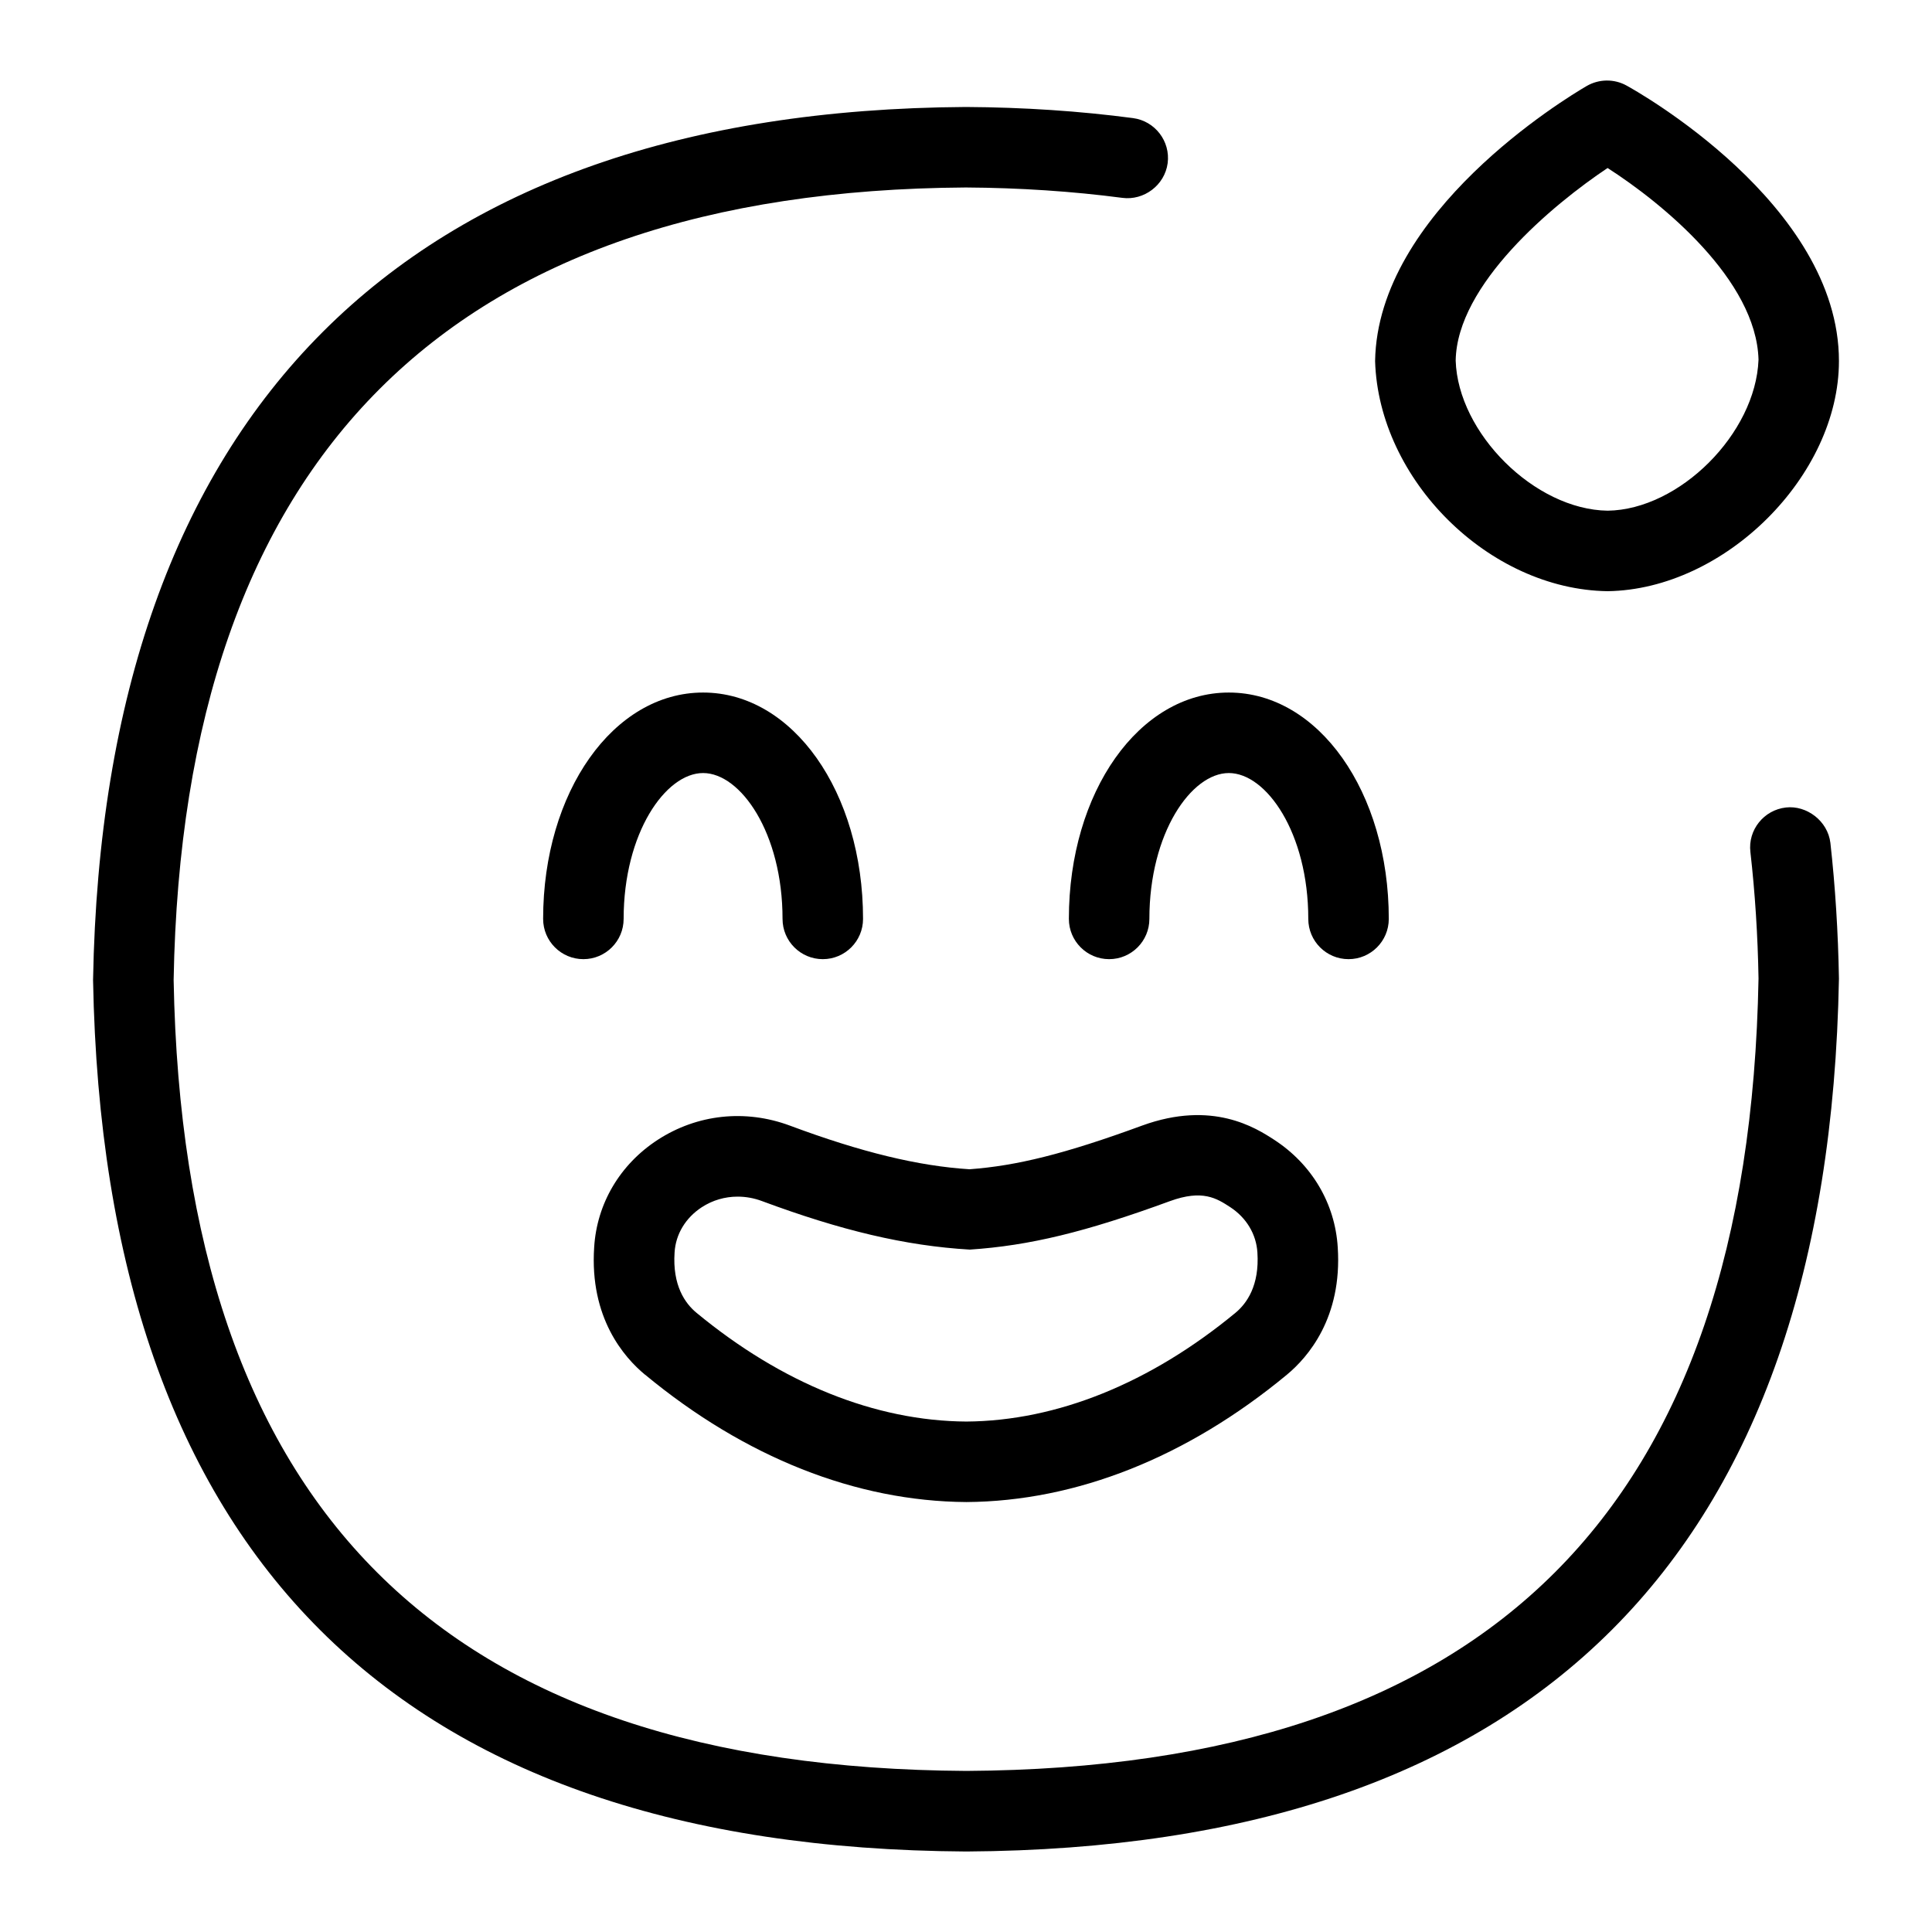 <?xml version="1.0" encoding="UTF-8"?>
<svg xmlns="http://www.w3.org/2000/svg" id="Layer_1" data-name="Layer 1" viewBox="0 0 24 24">
  <path d="M22.185,10.031c-.274,.031-.473,.279-.441,.553,.058,.507,.092,1.042,.101,1.571-.121,6.585-3.342,9.806-9.841,9.844-6.506-.038-9.727-3.258-9.847-9.826,.115-6.492,3.429-9.804,9.841-9.844,.673,.004,1.327,.048,1.945,.129,.266,.035,.525-.156,.562-.43,.036-.273-.157-.525-.431-.561-.659-.087-1.355-.134-2.076-.138C5.03,1.373,1.282,5.117,1.156,12.174c.131,7.142,3.778,10.784,10.847,10.826,7.062-.042,10.71-3.685,10.841-10.843-.01-.579-.046-1.146-.106-1.685-.032-.275-.297-.471-.553-.441Z"/>
  <path d="M19.97,7.344c1.46-.021,2.874-1.437,2.874-2.859,0-1.953-2.533-3.365-2.64-3.423-.153-.084-.34-.082-.493,.006-.266,.155-2.599,1.568-2.629,3.417,.044,1.476,1.414,2.838,2.888,2.859Zm0-5.257c.678,.435,1.848,1.39,1.875,2.381-.035,.919-.984,1.864-1.874,1.876-.907-.013-1.86-.965-1.888-1.865,.016-.946,1.203-1.935,1.887-2.392Z"/>
  <path d="M7.747,11.415c0-1.067,.521-1.812,.987-1.812s.987,.744,.987,1.812c0,.276,.224,.5,.5,.5s.5-.224,.5-.5c0-1.577-.873-2.812-1.987-2.812s-1.987,1.235-1.987,2.812c0,.276,.224,.5,.5,.5s.5-.224,.5-.5Z"/>
  <path d="M13.278,11.415c0,.276,.224,.5,.5,.5s.5-.224,.5-.5c0-1.067,.521-1.812,.987-1.812s.987,.744,.987,1.812c0,.276,.224,.5,.5,.5s.5-.224,.5-.5c0-1.577-.873-2.812-1.987-2.812s-1.987,1.235-1.987,2.812Z"/>
  <path d="M8.015,17.078c1.239,1.025,2.617,1.572,3.99,1.581,1.365-.009,2.741-.556,3.98-1.581,.261-.216,.69-.708,.633-1.582-.033-.545-.321-1.033-.791-1.338-.228-.148-.767-.493-1.638-.176-.965,.354-1.562,.5-2.145,.543-.637-.04-1.346-.212-2.231-.542-.556-.207-1.153-.141-1.642,.176-.469,.305-.757,.792-.79,1.335-.058,.876,.371,1.368,.633,1.584Zm.365-1.521c.014-.226,.137-.429,.337-.56,.135-.088,.289-.132,.446-.132,.101,0,.203,.018,.302,.055,.98,.364,1.78,.556,2.582,.603,.74-.049,1.438-.218,2.486-.602,.406-.148,.581-.035,.75,.075,.2,.131,.323,.335,.337,.563,.027,.411-.133,.633-.271,.748-1.061,.876-2.219,1.344-3.344,1.352-1.134-.007-2.293-.475-3.354-1.352h0c-.139-.115-.299-.337-.271-.75Z"/>
</svg>
